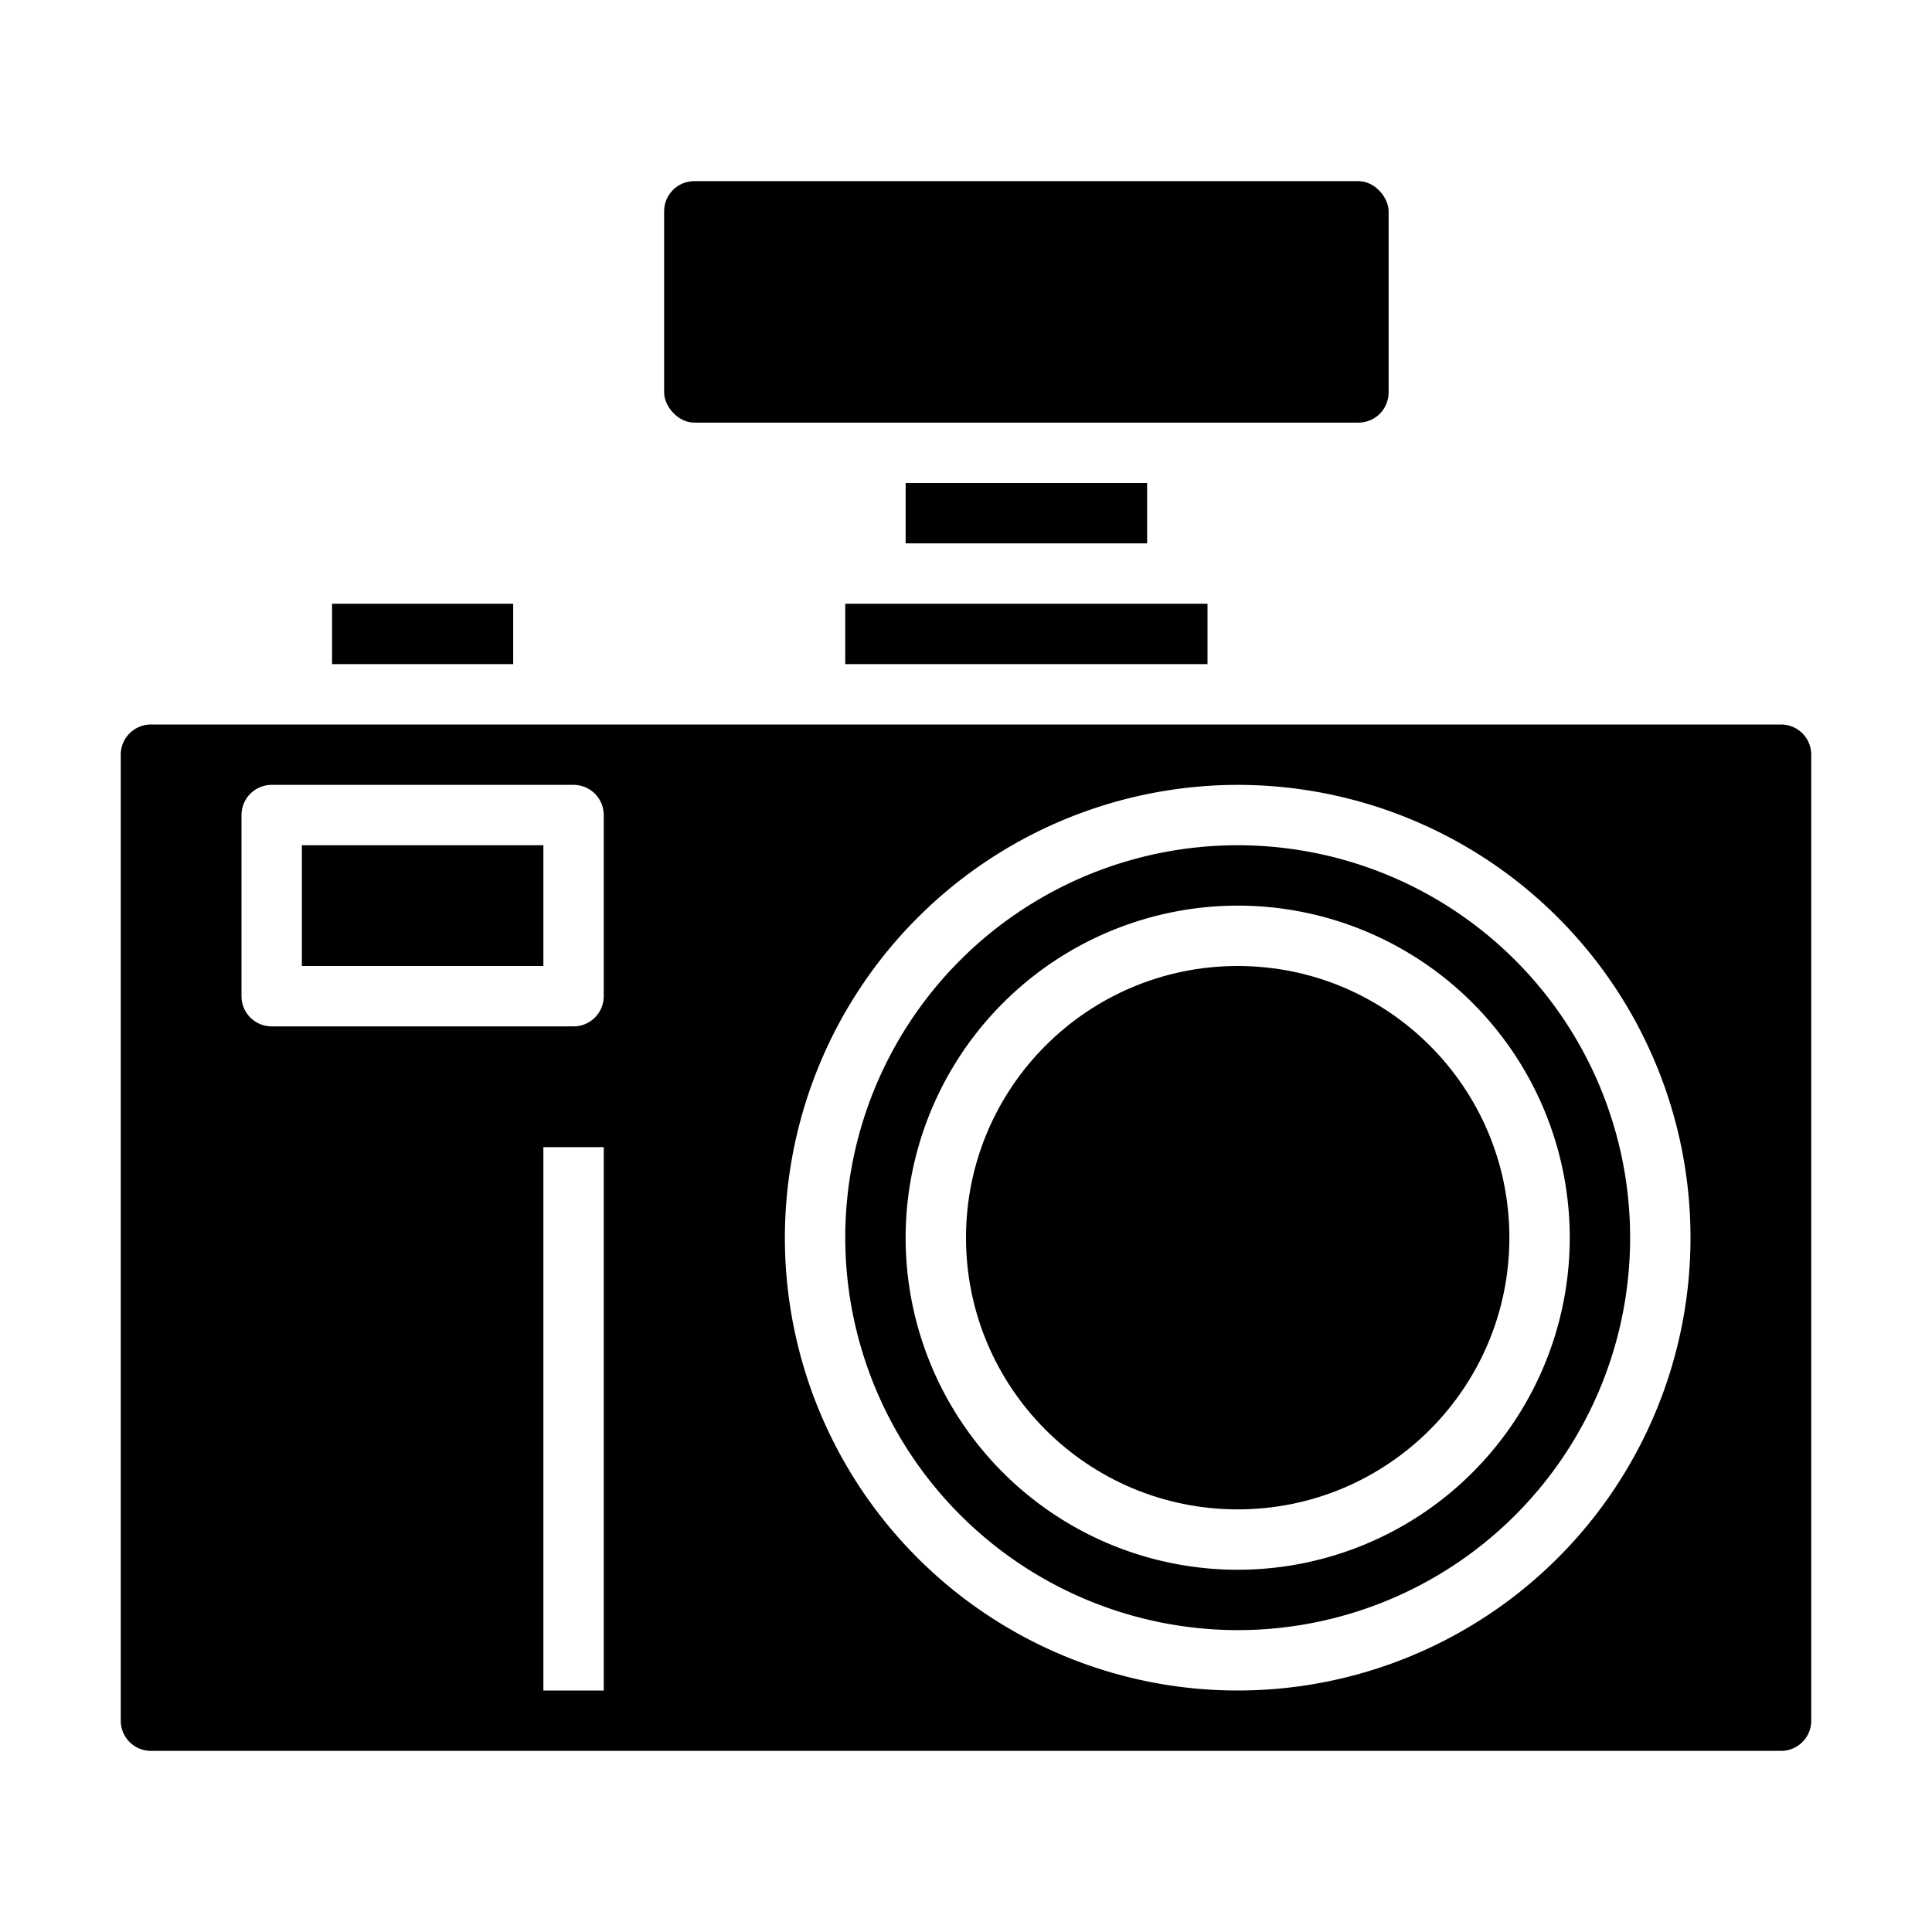 <svg xmlns="http://www.w3.org/2000/svg" viewBox="0 0 64 64" x="0px" y="0px"><g data-name="Photo Camera-Flash Light"><path d="M5,58H59a1,1,0,0,0,1-1V25a1,1,0,0,0-1-1H5a1,1,0,0,0-1,1V57A1,1,0,0,0,5,58Zm15-2H18V38h2ZM41,26A15,15,0,1,1,26,41,15.017,15.017,0,0,1,41,26ZM8,27a1,1,0,0,1,1-1H19a1,1,0,0,1,1,1v6a1,1,0,0,1-1,1H9a1,1,0,0,1-1-1Z"></path><rect x="10" y="28" width="8" height="4"></rect><circle cx="41" cy="41" r="9"></circle><path d="M41,54A13,13,0,1,0,28,41,13.015,13.015,0,0,0,41,54Zm0-24A11,11,0,1,1,30,41,11.013,11.013,0,0,1,41,30Z"></path><rect x="28" y="20" width="12" height="2"></rect><rect x="22" y="6" width="24" height="8" rx="1" ry="1"></rect><rect x="30" y="16" width="8" height="2"></rect><rect x="11" y="20" width="6" height="2"></rect></g></svg>